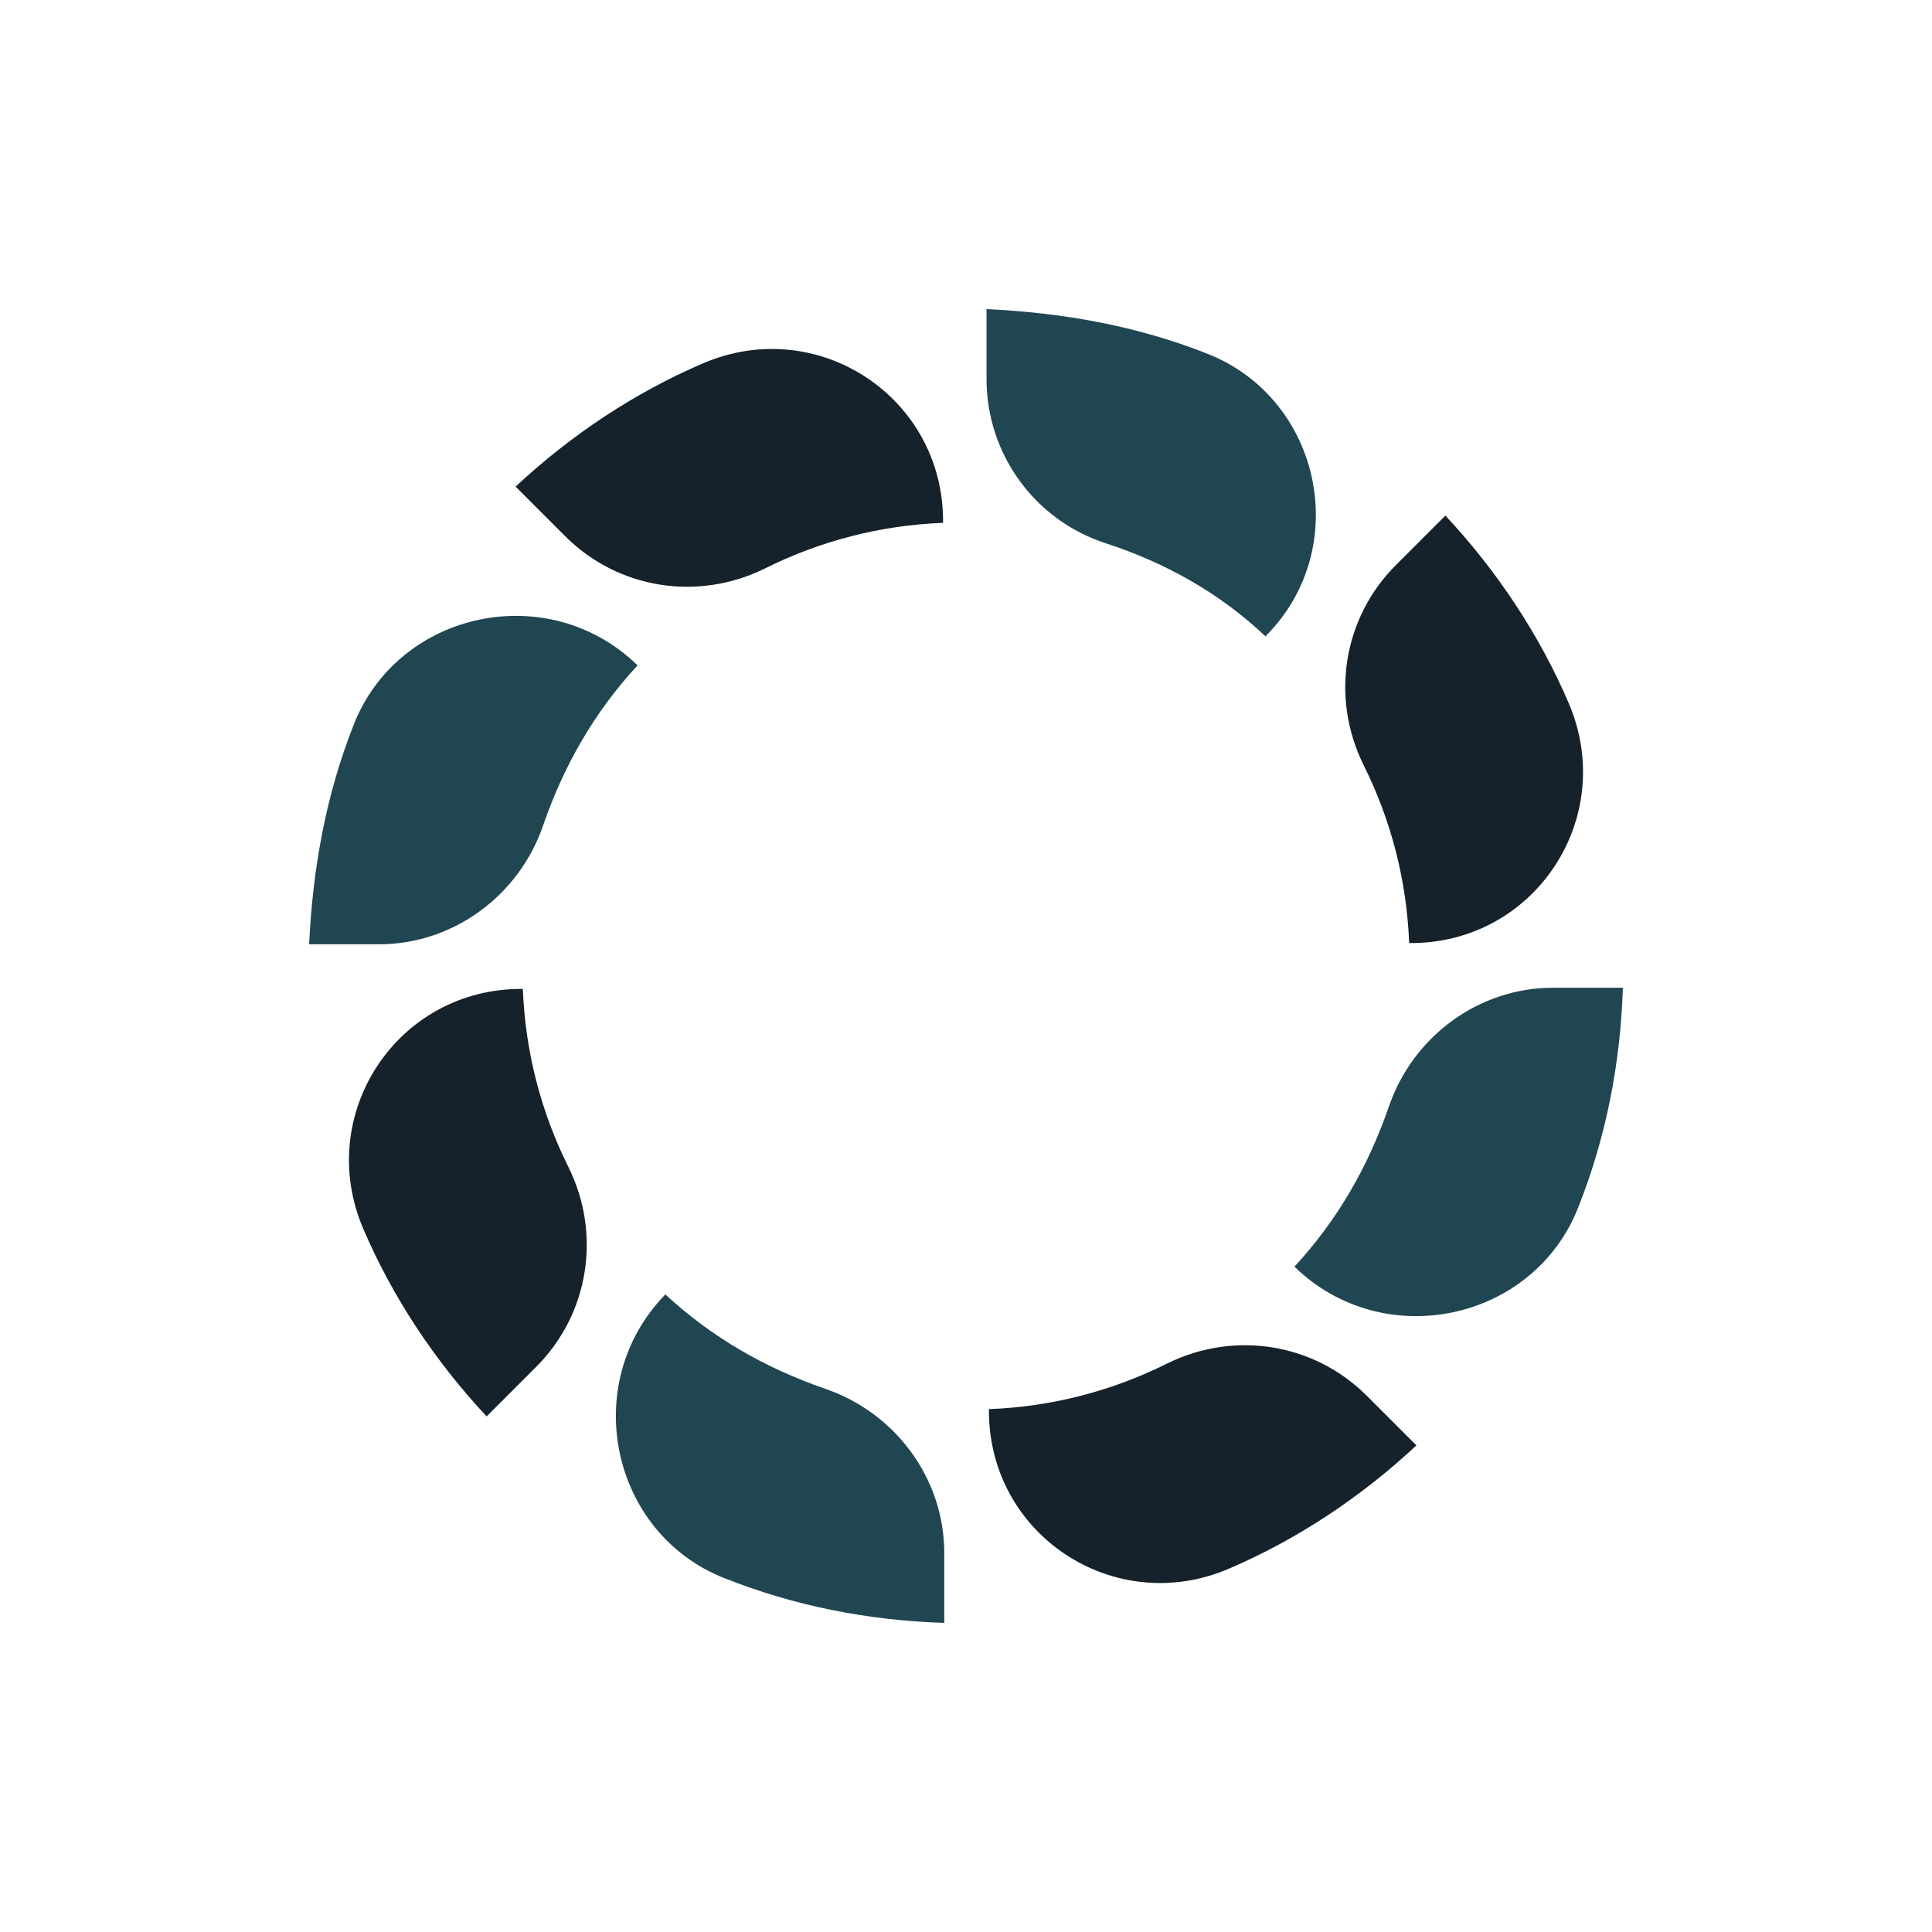 <?xml version="1.0" encoding="utf-8"?><svg xml:space="preserve" viewBox="0 0 128 128" y="0px" x="0px" xmlns:xlink="http://www.w3.org/1999/xlink" xmlns="http://www.w3.org/2000/svg" id="Layer_1" version="1.1" width="128px" height="128px" style="width:100%;height:100%;background-size:initial;background-repeat-y:initial;background-repeat-x:initial;background-position-y:initial;background-position-x:initial;background-origin:initial;background-image:initial;background-color:rgb(241, 242, 243);background-clip:initial;background-attachment:initial;animation-play-state:paused" ><g class="ldl-scale" style="transform-origin:50% 50%;transform:rotate(0deg) scale(0.8, 0.8);animation-play-state:paused" ><style type="text/css" style="animation-play-state:paused" >.st0{fill:none}.st1{fill:#f7b26a}.st2{fill:#e15c64}</style>
<path d="z" class="st0" style="animation-play-state:paused" ></path>
<g style="animation-play-state:paused" ><g style="animation-play-state:paused" ><path d="M42.2,14.1c-5.6,2.4-10.9,5.9-15.5,10.2l4.1,4.1c4.4,4.4,11,5.4,16.5,2.7c4.6-2.3,9.6-3.6,14.8-3.8 C62.2,16.9,51.7,10,42.2,14.1z" class="st1" style="fill:rgb(21, 33, 43);animation-play-state:paused" ></path></g>
<g style="animation-play-state:paused" ><path d="M14.1,85.8c2.4,5.6,5.9,10.9,10.2,15.5l4.1-4.1c4.4-4.4,5.4-11,2.7-16.5c-2.3-4.6-3.6-9.6-3.8-14.8 C16.9,65.8,10,76.3,14.1,85.8z" class="st1" style="fill:rgb(21, 33, 43);animation-play-state:paused" ></path></g>
<g style="animation-play-state:paused" ><path d="M113.9,42.2c-2.4-5.6-5.9-10.9-10.2-15.5l-4.1,4.1c-4.4,4.4-5.4,11-2.7,16.5c2.3,4.6,3.6,9.6,3.8,14.8 C111.1,62.2,118,51.7,113.9,42.2z" class="st1" style="fill:rgb(21, 33, 43);animation-play-state:paused" ></path></g>
<g style="animation-play-state:paused" ><path d="M85.8,113.9c5.6-2.4,10.9-5.9,15.5-10.2l-4.1-4.1c-4.4-4.4-11-5.4-16.5-2.7c-4.6,2.3-9.6,3.6-14.8,3.8 C65.8,111.1,76.3,118,85.8,113.9z" class="st1" style="fill:rgb(21, 33, 43);animation-play-state:paused" ></path></g></g>
<g style="animation-play-state:paused" ><g style="animation-play-state:paused" ><path d="M88.8,36.7c-3.8-3.6-8.3-6.1-13.2-7.7c-5.9-1.9-9.9-7.4-9.9-13.6V9.6C72.1,9.9,78.2,11,84,13.3 C93.4,17,96.1,29.4,88.8,36.7z" class="st2" style="fill:rgb(32, 70, 81);animation-play-state:paused" ></path></g>
<g style="animation-play-state:paused" ><path d="M13.3,44C11,49.8,9.9,55.9,9.6,62.2h5.8c6.1,0,11.6-4,13.6-9.9c1.7-4.9,4.2-9.3,7.8-13.2 C29.4,31.9,17,34.6,13.3,44z" class="st2" style="fill:rgb(32, 70, 81);animation-play-state:paused" ></path></g>
<g style="animation-play-state:paused" ><path d="M114.7,84c2.3-5.8,3.5-11.9,3.7-18.2h-5.8c-6.1,0-11.6,4-13.6,9.9c-1.7,4.9-4.2,9.3-7.8,13.2 C98.6,96.1,111,93.4,114.7,84z" class="st2" style="fill:rgb(32, 70, 81);animation-play-state:paused" ></path></g>
<g style="animation-play-state:paused" ><path d="M44,114.7c5.8,2.3,11.9,3.5,18.2,3.7v-5.8c0-6.1-4-11.6-9.9-13.6c-4.9-1.7-9.3-4.2-13.2-7.8 C31.9,98.6,34.6,111,44,114.7z" class="st2" style="fill:rgb(32, 70, 81);animation-play-state:paused" ></path></g></g>
<path d="z" class="st0" style="animation-play-state:paused" ></path>
</g><!-- generated by https://loading.io/ --></svg>